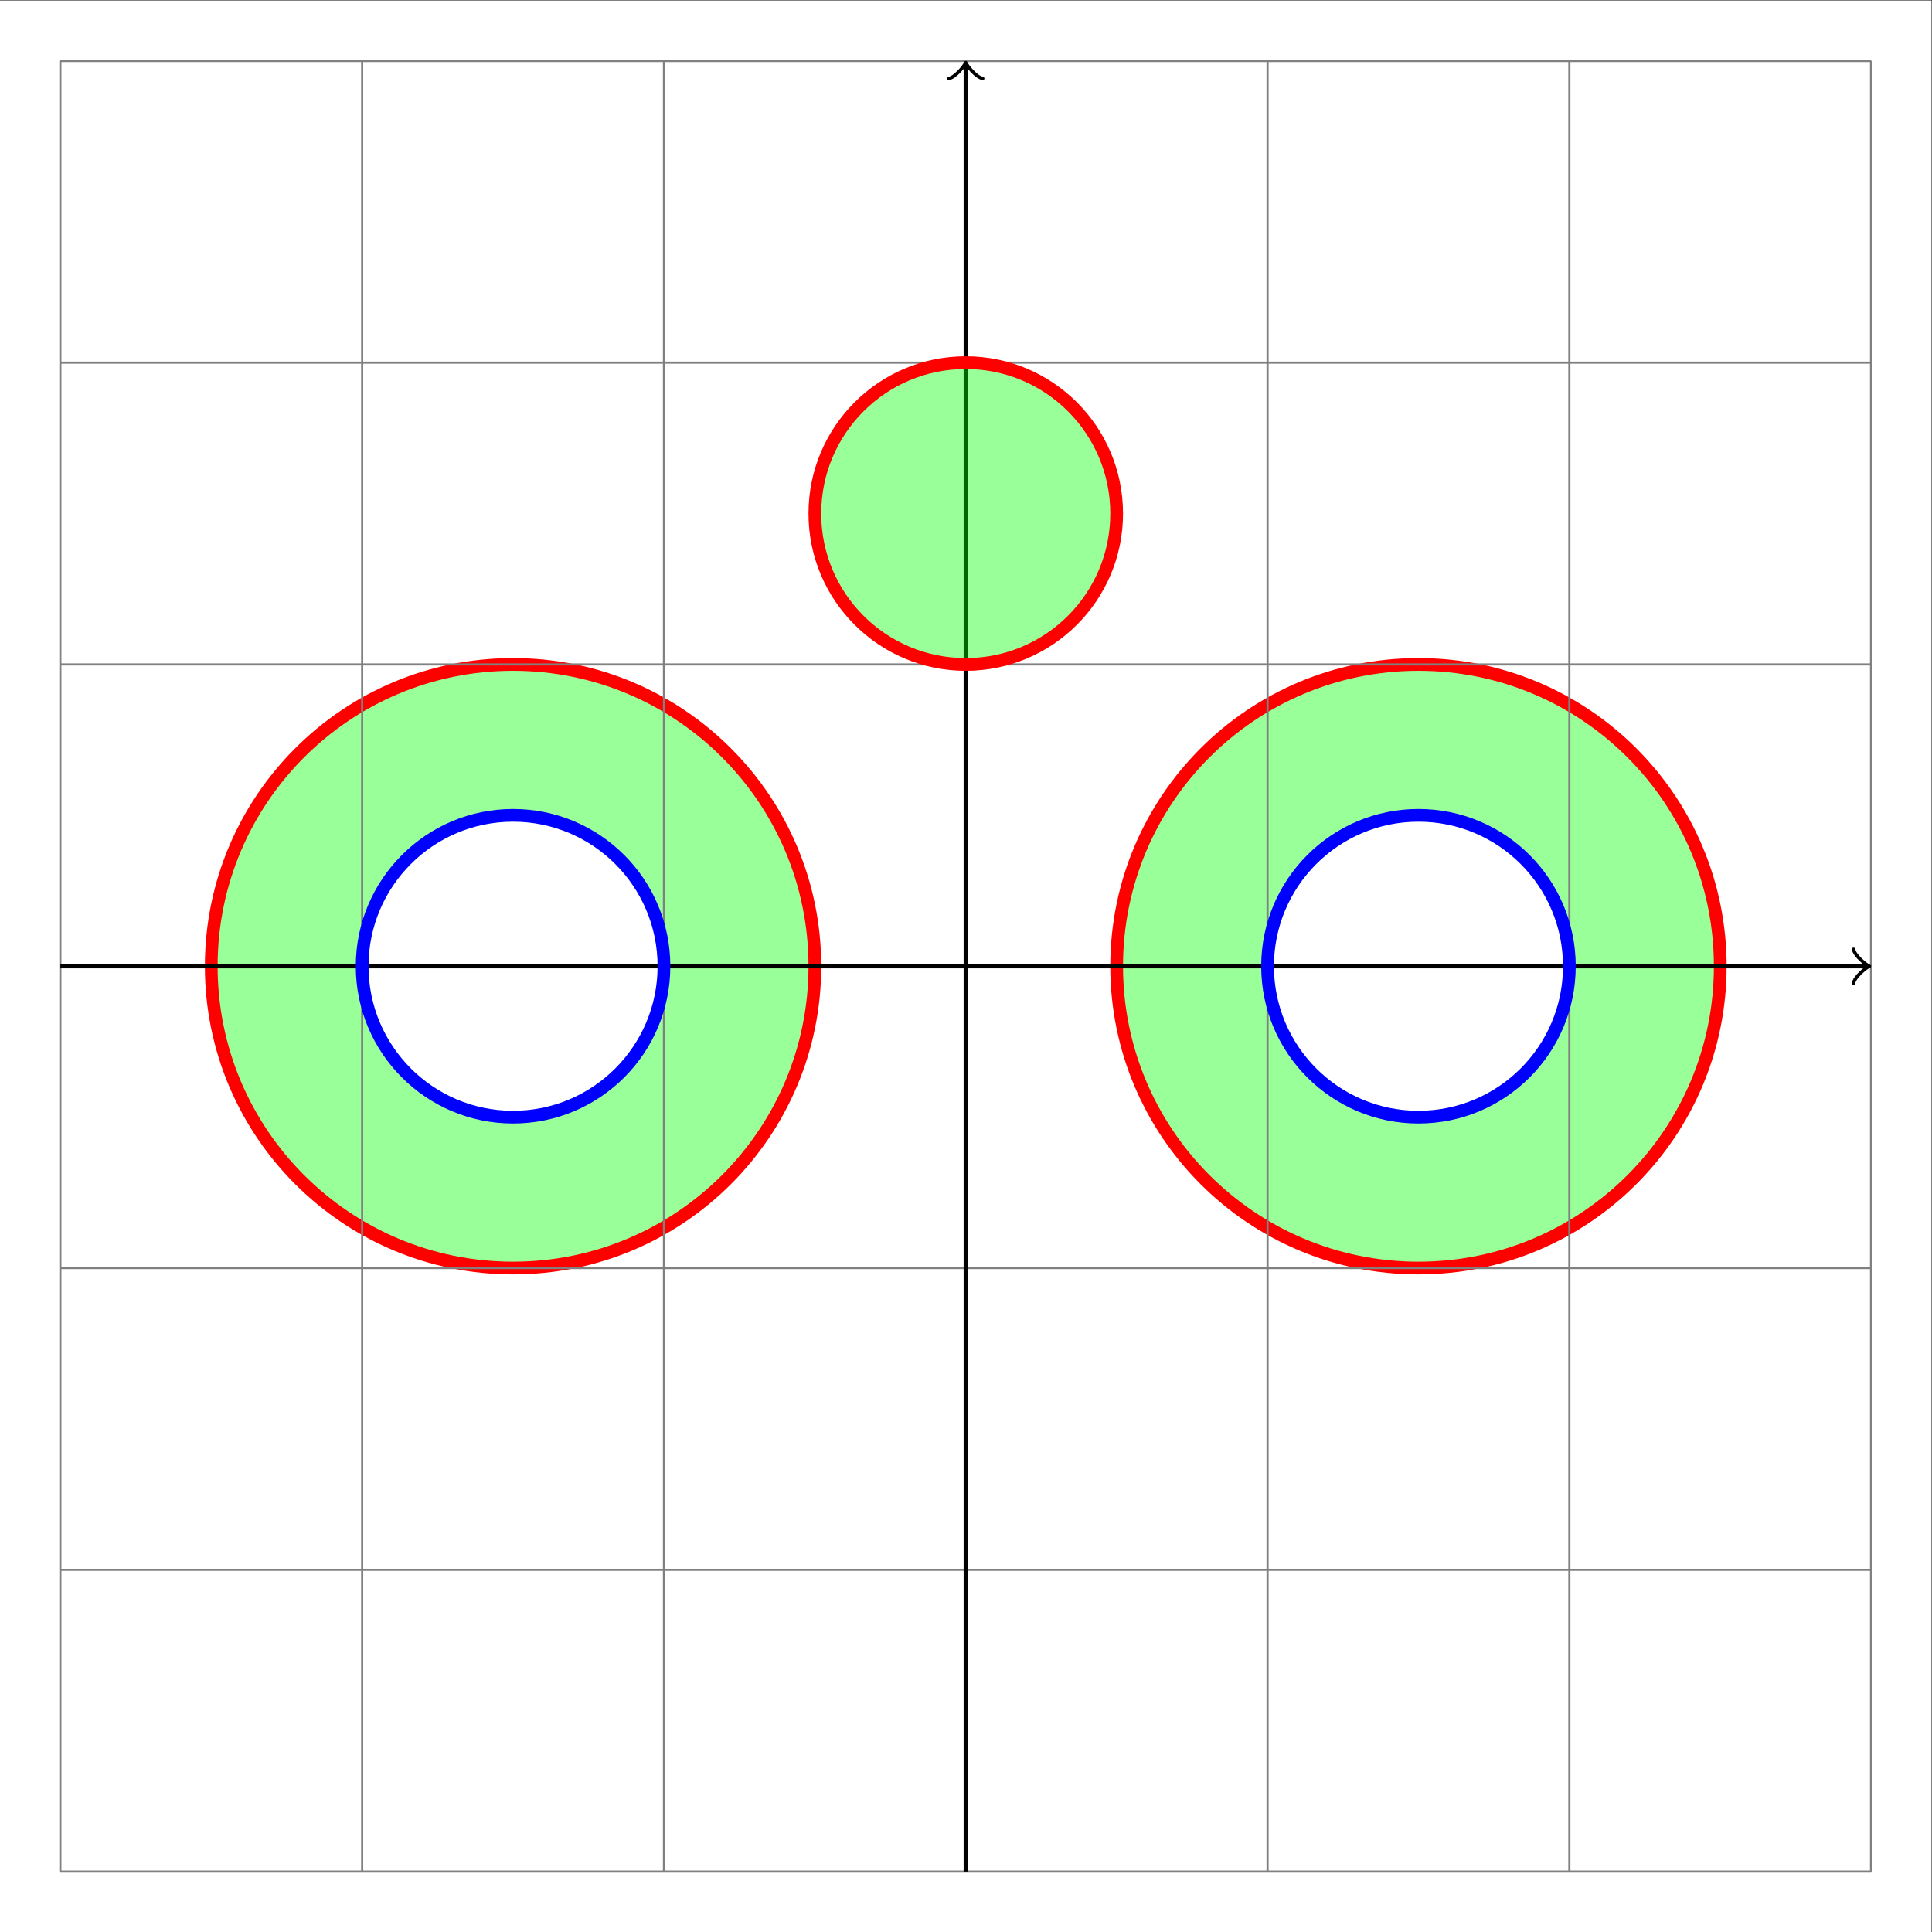 <?xml version="1.0" encoding="UTF-8" standalone="no"?>
<!-- Created with Inkscape (http://www.inkscape.org/) -->

<svg
   version="1.1"
   id="svg410"
   width="241.893"
   height="241.893"
   viewBox="0 0 241.893 241.893"
   sodipodi:docname="StandaloneTikz_Shape (8).pdf"
   xmlns:inkscape="http://www.inkscape.org/namespaces/inkscape"
   xmlns:sodipodi="http://sodipodi.sourceforge.net/DTD/sodipodi-0.dtd"
   xmlns="http://www.w3.org/2000/svg"
   xmlns:svg="http://www.w3.org/2000/svg">
  <rect x="0" y="0" width="241.893" height="241.893" fill="#333333" stroke="none"/>
  <defs
     id="defs414" />
  <sodipodi:namedview
     id="namedview412"
     pagecolor="#ffffff"
     bordercolor="#000000"
     borderopacity="0.25"
     inkscape:showpageshadow="2"
     inkscape:pageopacity="0.0"
     inkscape:pagecheckerboard="0"
     inkscape:deskcolor="#d1d1d1"
     showgrid="false" />
  <g
     id="g418"
     inkscape:groupmode="layer"
     inkscape:label="Page 1"
     transform="matrix(1.333,0,0,-1.333,9.3333329e-4,241.892)">
    <g
       id="g420"
       transform="translate(90.709,90.709)">
      <g
         id="g422">
        <g
           id="g424">
          <g
             id="g426">
            <path
               d="M -90.71,-90.71 V 90.71 H 90.71 V -90.71 Z"
               style="fill:#ffffff;fill-opacity:1;fill-rule:nonzero;stroke:none"
               id="path428" />
          </g>
          <g
             id="g430">
            <path
               d="m -14.173,0 c 0,15.656 -12.691,28.347 -28.347,28.347 -15.656,0 -28.347,-12.691 -28.347,-28.347 0,-15.656 12.691,-28.347 28.347,-28.347 15.656,0 28.347,12.691 28.347,28.347 z"
               style="fill:#00ff00;fill-opacity:0.4;fill-rule:nonzero;stroke:#ff0000;stroke-width:1.196;stroke-linecap:butt;stroke-linejoin:miter;stroke-miterlimit:10;stroke-dasharray:none;stroke-opacity:1"
               id="path432" />
          </g>
          <g
             id="g434">
            <path
               d="m 70.867,0 c 0,15.656 -12.691,28.347 -28.347,28.347 C 26.864,28.347 14.173,15.656 14.173,0 c 0,-15.656 12.691,-28.347 28.347,-28.347 15.656,0 28.347,12.691 28.347,28.347 z"
               style="fill:#00ff00;fill-opacity:0.4;fill-rule:nonzero;stroke:#ff0000;stroke-width:1.196;stroke-linecap:butt;stroke-linejoin:miter;stroke-miterlimit:10;stroke-dasharray:none;stroke-opacity:1"
               id="path436" />
          </g>
          <g
             id="g438">
            <path
               d="m -28.347,0 c 0,7.828 -6.346,14.173 -14.173,14.173 -7.828,0 -14.173,-6.346 -14.173,-14.173 0,-7.828 6.346,-14.173 14.173,-14.173 7.828,0 14.173,6.346 14.173,14.173 z"
               style="fill:#ffffff;fill-opacity:1;fill-rule:nonzero;stroke:none"
               id="path440" />
          </g>
          <g
             id="g442">
            <path
               d="m 56.694,0 c 0,7.828 -6.346,14.173 -14.173,14.173 -7.828,0 -14.173,-6.346 -14.173,-14.173 0,-7.828 6.346,-14.173 14.173,-14.173 7.828,0 14.173,6.346 14.173,14.173 z"
               style="fill:#ffffff;fill-opacity:1;fill-rule:nonzero;stroke:none"
               id="path444" />
          </g>
          <g
             id="g446">
            <path
               d="M -85.04,-85.04 H 85.04 m -170.081,28.347 H 85.04 M -85.04,-28.347 H 85.04 M -85.04,0 H 85.04 M -85.04,28.347 H 85.04 M -85.04,56.694 H 85.04 M -85.04,85.03 H 85.04 M -85.04,-85.04 V 85.04 m 28.347,-170.081 V 85.04 M -28.347,-85.04 V 85.04 M 0,-85.04 V 85.04 M 28.347,-85.04 V 85.04 M 56.694,-85.04 V 85.04 M 85.03,-85.04 V 85.04"
               style="fill:none;stroke:#808080;stroke-width:0.199;stroke-linecap:butt;stroke-linejoin:miter;stroke-miterlimit:10;stroke-dasharray:none;stroke-opacity:1"
               id="path448" />
          </g>
          <path
             d="M -85.04,0 H 84.582"
             style="fill:none;stroke:#000000;stroke-width:0.399;stroke-linecap:butt;stroke-linejoin:miter;stroke-miterlimit:10;stroke-dasharray:none;stroke-opacity:1"
             id="path450" />
          <g
             id="g452"
             transform="translate(84.582)">
            <g
               id="g454">
              <path
                 d="M -1.196,1.594 C -1.096,0.996 0,0.1 0.299,0 0,-0.1 -1.096,-0.996 -1.196,-1.594"
                 style="fill:none;stroke:#000000;stroke-width:0.319;stroke-linecap:round;stroke-linejoin:round;stroke-miterlimit:10;stroke-dasharray:none;stroke-opacity:1"
                 id="path456" />
            </g>
          </g>
          <path
             d="M 0,-85.04 V 84.582"
             style="fill:none;stroke:#000000;stroke-width:0.399;stroke-linecap:butt;stroke-linejoin:miter;stroke-miterlimit:10;stroke-dasharray:none;stroke-opacity:1"
             id="path458" />
          <g
             id="g460"
             transform="rotate(90,-42.291,42.291)">
            <g
               id="g462">
              <path
                 d="M -1.196,1.594 C -1.096,0.996 0,0.1 0.299,0 0,-0.1 -1.096,-0.996 -1.196,-1.594"
                 style="fill:none;stroke:#000000;stroke-width:0.319;stroke-linecap:round;stroke-linejoin:round;stroke-miterlimit:10;stroke-dasharray:none;stroke-opacity:1"
                 id="path464" />
            </g>
          </g>
          <g
             id="g466">
            <path
               d="m -28.347,0 c 0,7.828 -6.346,14.173 -14.173,14.173 -7.828,0 -14.173,-6.346 -14.173,-14.173 0,-7.828 6.346,-14.173 14.173,-14.173 7.828,0 14.173,6.346 14.173,14.173 z"
               style="fill:none;stroke:#0000ff;stroke-width:1.196;stroke-linecap:butt;stroke-linejoin:miter;stroke-miterlimit:10;stroke-dasharray:none;stroke-opacity:1"
               id="path468" />
          </g>
          <g
             id="g470">
            <path
               d="m 56.694,0 c 0,7.828 -6.346,14.173 -14.173,14.173 -7.828,0 -14.173,-6.346 -14.173,-14.173 0,-7.828 6.346,-14.173 14.173,-14.173 7.828,0 14.173,6.346 14.173,14.173 z"
               style="fill:none;stroke:#0000ff;stroke-width:1.196;stroke-linecap:butt;stroke-linejoin:miter;stroke-miterlimit:10;stroke-dasharray:none;stroke-opacity:1"
               id="path472" />
          </g>
          <g
             id="g474">
            <path
               d="m 14.173,42.52 c 0,7.828 -6.346,14.173 -14.173,14.173 -7.828,0 -14.173,-6.346 -14.173,-14.173 0,-7.828 6.346,-14.173 14.173,-14.173 7.828,0 14.173,6.346 14.173,14.173 z"
               style="fill:#00ff00;fill-opacity:0.4;fill-rule:nonzero;stroke:#ff0000;stroke-width:1.196;stroke-linecap:butt;stroke-linejoin:miter;stroke-miterlimit:10;stroke-dasharray:none;stroke-opacity:1"
               id="path476" />
          </g>
        </g>
      </g>
    </g>
  </g>
</svg>
